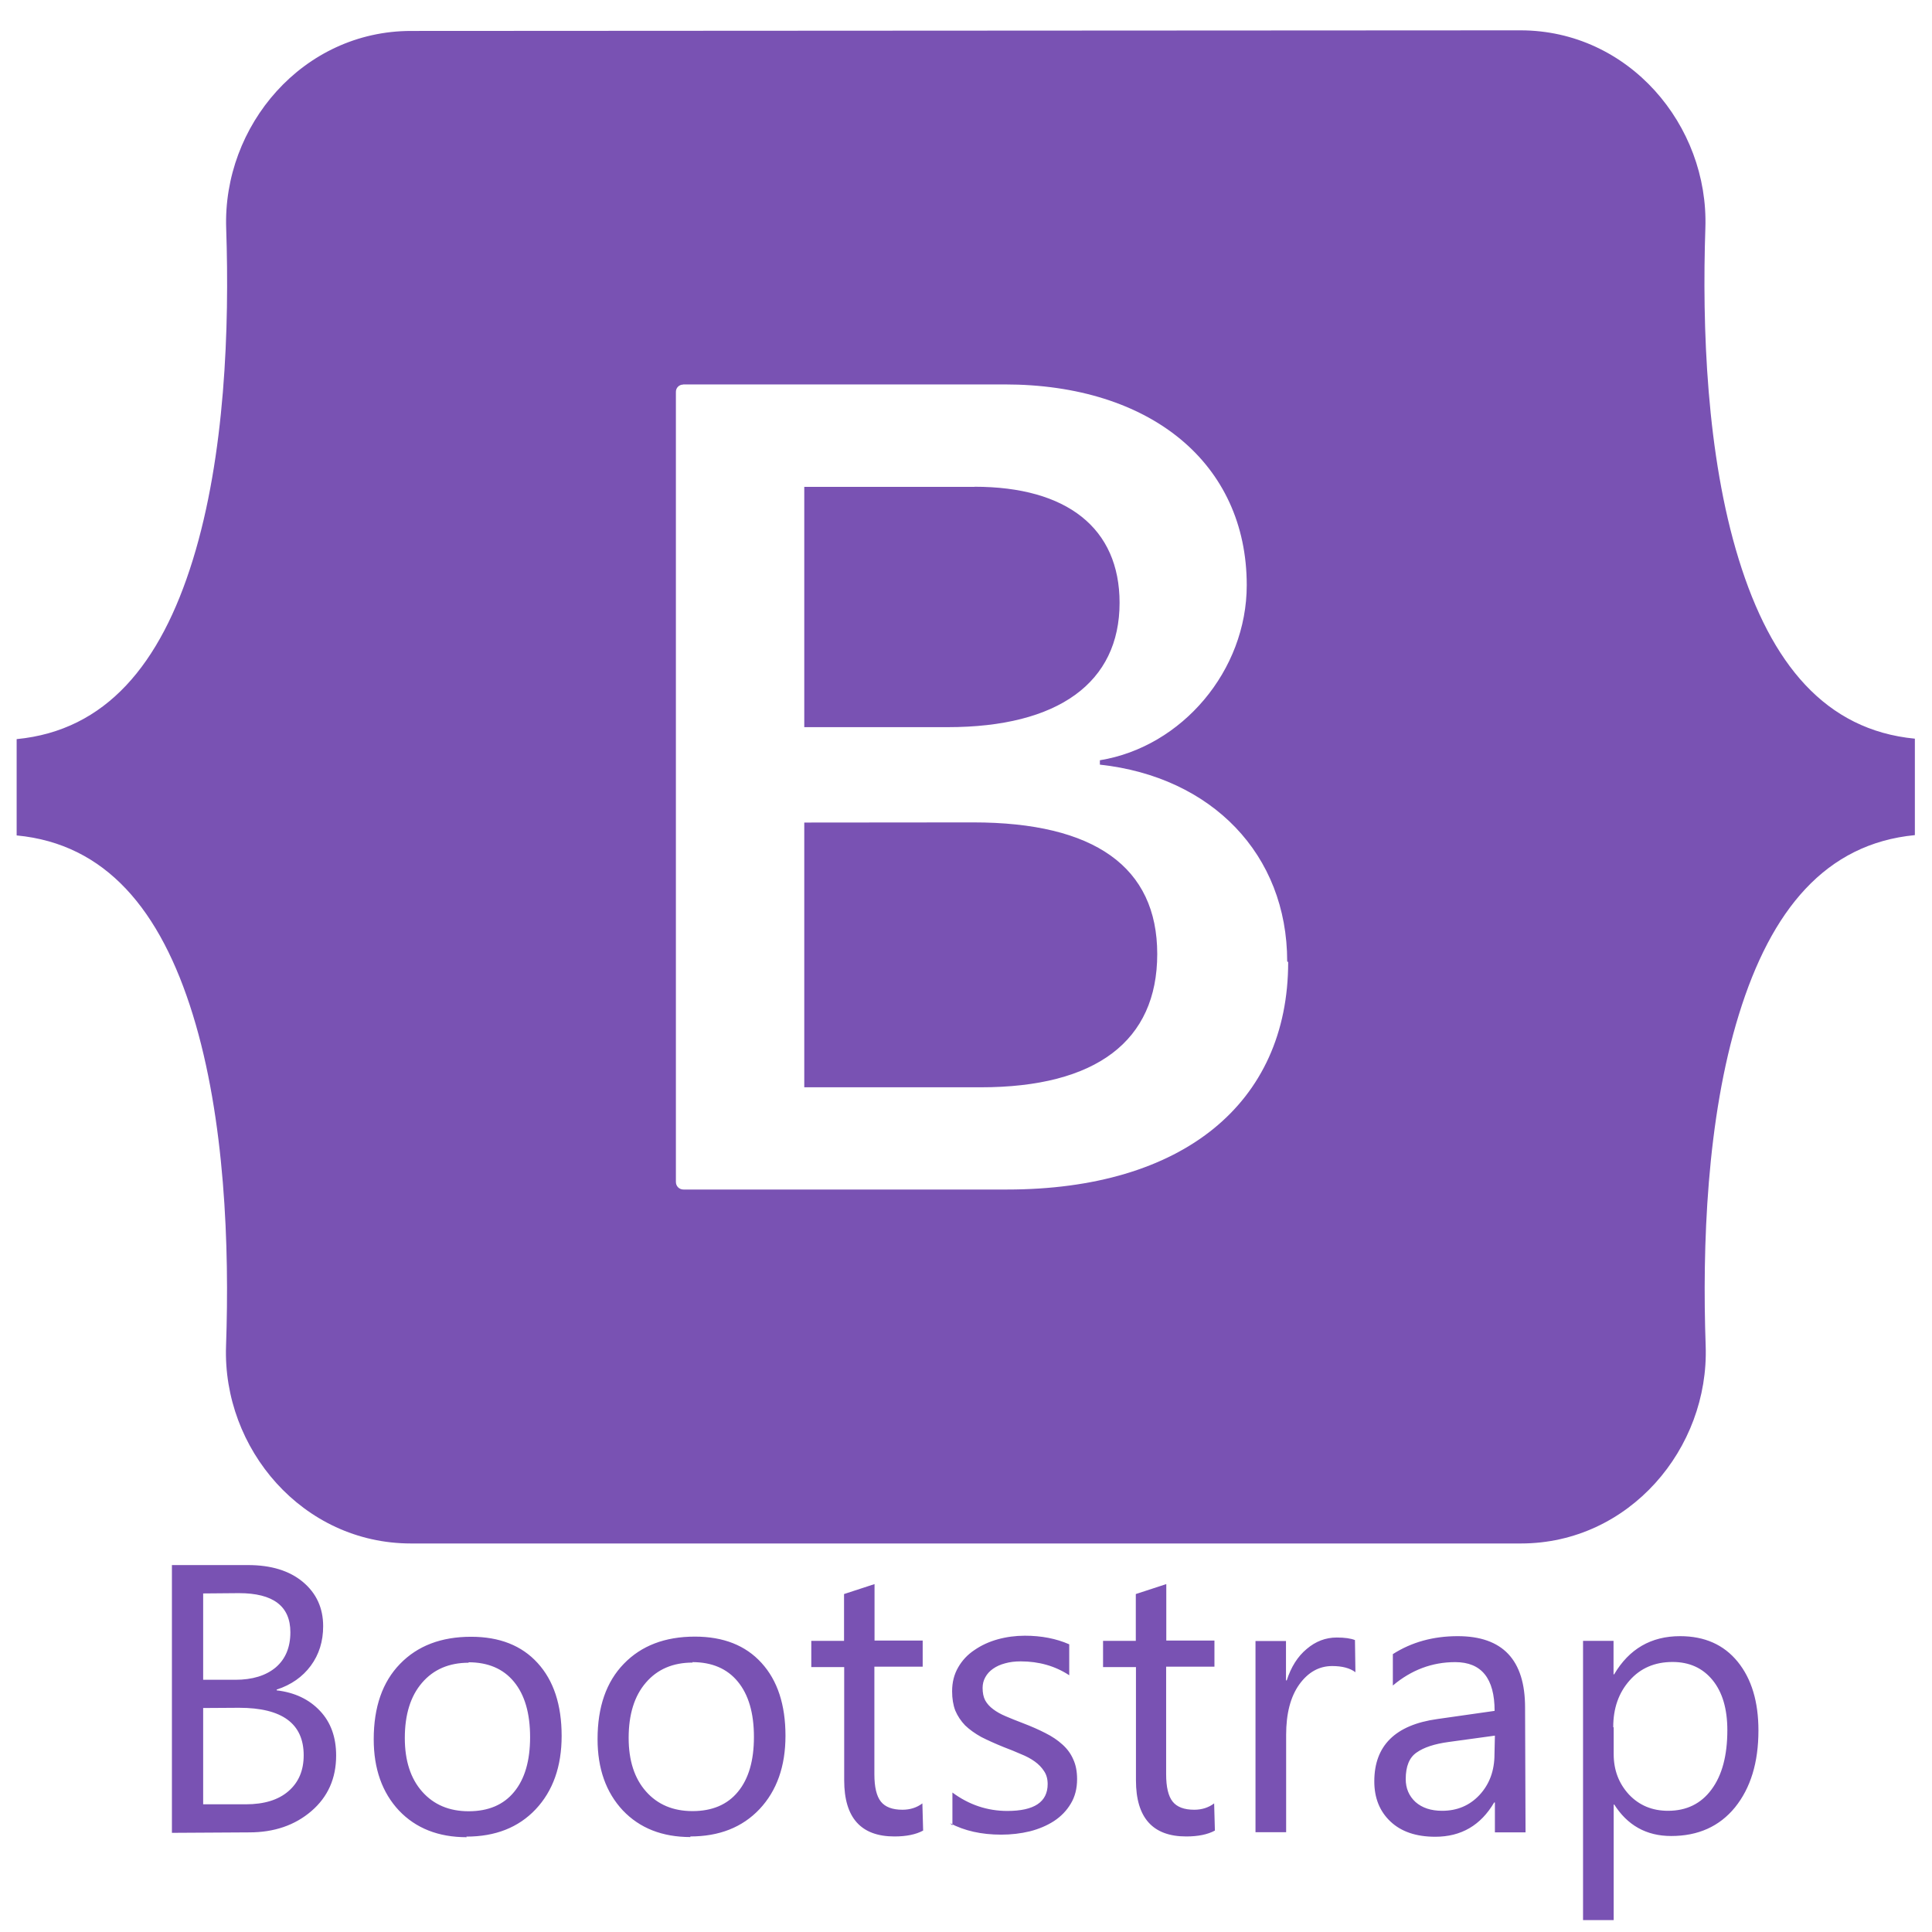 <svg viewBox="0 0 128 128" xmlns="http://www.w3.org/2000/svg"><g fill="#7952B3"><path d="M27.235 2.05c-7.177 0-12.49 6.28-12.249 13.099 .22 6.54-.07 15.02-2.21 21.94 -2.14 6.93-5.76 11.31-11.673 11.88v6.38c5.913.56 9.533 4.94 11.673 11.88 2.135 6.91 2.43 15.39 2.2 21.94 -.24 6.81 5.07 13.09 12.249 13.09h73.54c7.17 0 12.48-6.29 12.24-13.1 -.23-6.55.06-15.03 2.2-21.94 2.14-6.94 5.75-11.32 11.66-11.89v-6.39c-5.92-.57-9.53-4.95-11.67-11.89 -2.14-6.92-2.43-15.4-2.21-21.94 .23-6.82-5.08-13.099-12.25-13.099Zm58.11 61.686c0 9.38-7.01 15.073-18.63 15.073H45.28v0c-.28 0-.5-.22-.5-.5v-52.33 0c-.01-.28.21-.5.48-.5 0-.01 0-.01 0-.01h21.3c9.68 0 16.04 5.24 16.04 13.3 0 5.65-4.28 10.71-9.73 11.6v.29c7.41.81 12.41 5.94 12.41 13.04Zm-20.78-31.48h-11.28v15.92h9.5c7.34 0 11.39-2.96 11.39-8.238 0-4.95-3.49-7.69-9.613-7.69Zm-11.28 22.24v17.54H64.98c7.64 0 11.69-3.07 11.69-8.83 0-5.77-4.17-8.72-12.19-8.72Z"/><path d="M11.39 121.43V103.69h5.04q2.3 0 3.64 1.12 1.34 1.125 1.34 2.93 0 1.51-.82 2.62t-2.26 1.58v.05q1.79.21 2.87 1.36 1.07 1.13 1.07 2.96 0 2.27-1.64 3.68 -1.64 1.41-4.12 1.41Zm2.07-15.86v5.72h2.128q1.7 0 2.68-.82 .97-.83.97-2.33 0-2.59-3.41-2.59Zm0 7.59v6.38h2.82q1.83 0 2.83-.87 1.01-.87 1.01-2.375 0-3.15-4.28-3.15Zm17.46 8.56q-2.808 0-4.49-1.77 -1.67-1.79-1.67-4.72 0-3.2 1.74-4.99 1.74-1.8 4.71-1.8 2.83 0 4.41 1.74 1.59 1.74 1.59 4.83 0 3.03-1.72 4.86 -1.71 1.81-4.59 1.81Zm.14-11.56q-1.96 0-3.1 1.33 -1.14 1.32-1.14 3.66 0 2.25 1.15 3.55 1.15 1.3 3.08 1.3 1.96 0 3.01-1.28 1.06-1.28 1.06-3.63 0-2.375-1.07-3.67 -1.06-1.29-3.02-1.29Zm14.69 11.55q-2.81 0-4.49-1.77 -1.67-1.79-1.67-4.72 0-3.2 1.74-4.99 1.74-1.8 4.71-1.8 2.83 0 4.41 1.74 1.59 1.74 1.59 4.83 0 3.03-1.72 4.86 -1.71 1.81-4.59 1.81Zm.14-11.56q-1.96 0-3.1 1.33 -1.14 1.32-1.14 3.66 0 2.25 1.15 3.55 1.15 1.3 3.08 1.3 1.96 0 3.01-1.28 1.06-1.28 1.06-3.63 0-2.375-1.07-3.67 -1.06-1.29-3.02-1.29Zm15.27 11.13q-.72.39-1.9.39 -3.33 0-3.33-3.72v-7.5h-2.18v-1.74h2.17v-3.1l2.02-.66v3.74h3.19v1.73h-3.2v7.13q0 1.27.43 1.81t1.43.54q.76 0 1.32-.42Zm1.94-.34v-2.18q1.65 1.22 3.64 1.22 2.67 0 2.67-1.78 0-.51-.24-.86 -.23-.36-.62-.64t-.92-.49q-.52-.23-1.13-.46 -.84-.34-1.49-.67 -.63-.35-1.07-.77 -.42-.44-.65-.98 -.21-.55-.21-1.28 0-.89.4-1.58 .4-.7 1.08-1.15 .68-.47 1.54-.71 .87-.24 1.8-.24 1.64 0 2.94.57v2.05q-1.4-.92-3.22-.92 -.57 0-1.03.13 -.46.12-.8.36 -.33.23-.51.56 -.18.32-.18.71 0 .49.17.82 .18.33.53.59 .34.26.84.47 .49.21 1.12.45 .84.32 1.5.66 .66.33 1.13.76 .47.42.71.97 .26.55.26 1.32 0 .94-.42 1.63 -.41.69-1.11 1.15 -.7.45-1.6.68 -.91.22-1.9.22 -1.96 0-3.39-.76Zm17.39.34q-.72.39-1.9.39 -3.33 0-3.33-3.72v-7.5h-2.18v-1.74h2.17v-3.1l2.02-.66v3.74h3.19v1.73h-3.2v7.13q0 1.27.43 1.81t1.43.54q.76 0 1.32-.42Zm9.31-10.49q-.54-.41-1.54-.41 -1.3 0-2.18 1.22 -.87 1.22-.87 3.34v6.45h-2.03v-12.67h2.02v2.61h.05q.43-1.34 1.32-2.08 .89-.76 1.99-.76 .79 0 1.21.17Zm11.271 10.61h-2.03v-1.98h-.05q-1.33 2.27-3.9 2.27 -1.9 0-2.97-1.01 -1.07-1.01-1.07-2.66 0-3.55 4.18-4.13l3.79-.54q0-3.23-2.61-3.23 -2.29 0-4.131 1.55v-2.08q1.86-1.19 4.3-1.19 4.46 0 4.46 4.72Zm-2.03-6.41l-3.06.42q-1.41.19-2.128.7 -.72.49-.72 1.76 0 .92.65 1.52 .66.58 1.76.58 1.5 0 2.48-1.05 .99-1.07.99-2.69Zm7.92 4.57h-.05v7.65h-2.03v-18.5h2.02v2.22h.04q1.49-2.53 4.37-2.53 2.44 0 3.82 1.7 1.37 1.69 1.37 4.55 0 3.17-1.55 5.09 -1.55 1.9-4.23 1.9 -2.47 0-3.8-2.128Zm-.05-5.11v1.77q0 1.57 1.01 2.67 1.02 1.08 2.59 1.08 1.84 0 2.88-1.41 1.05-1.41 1.05-3.93 0-2.12-.98-3.32 -.98-1.2-2.65-1.2 -1.77 0-2.85 1.23 -1.08 1.22-1.08 3.08Z"/></g></svg>